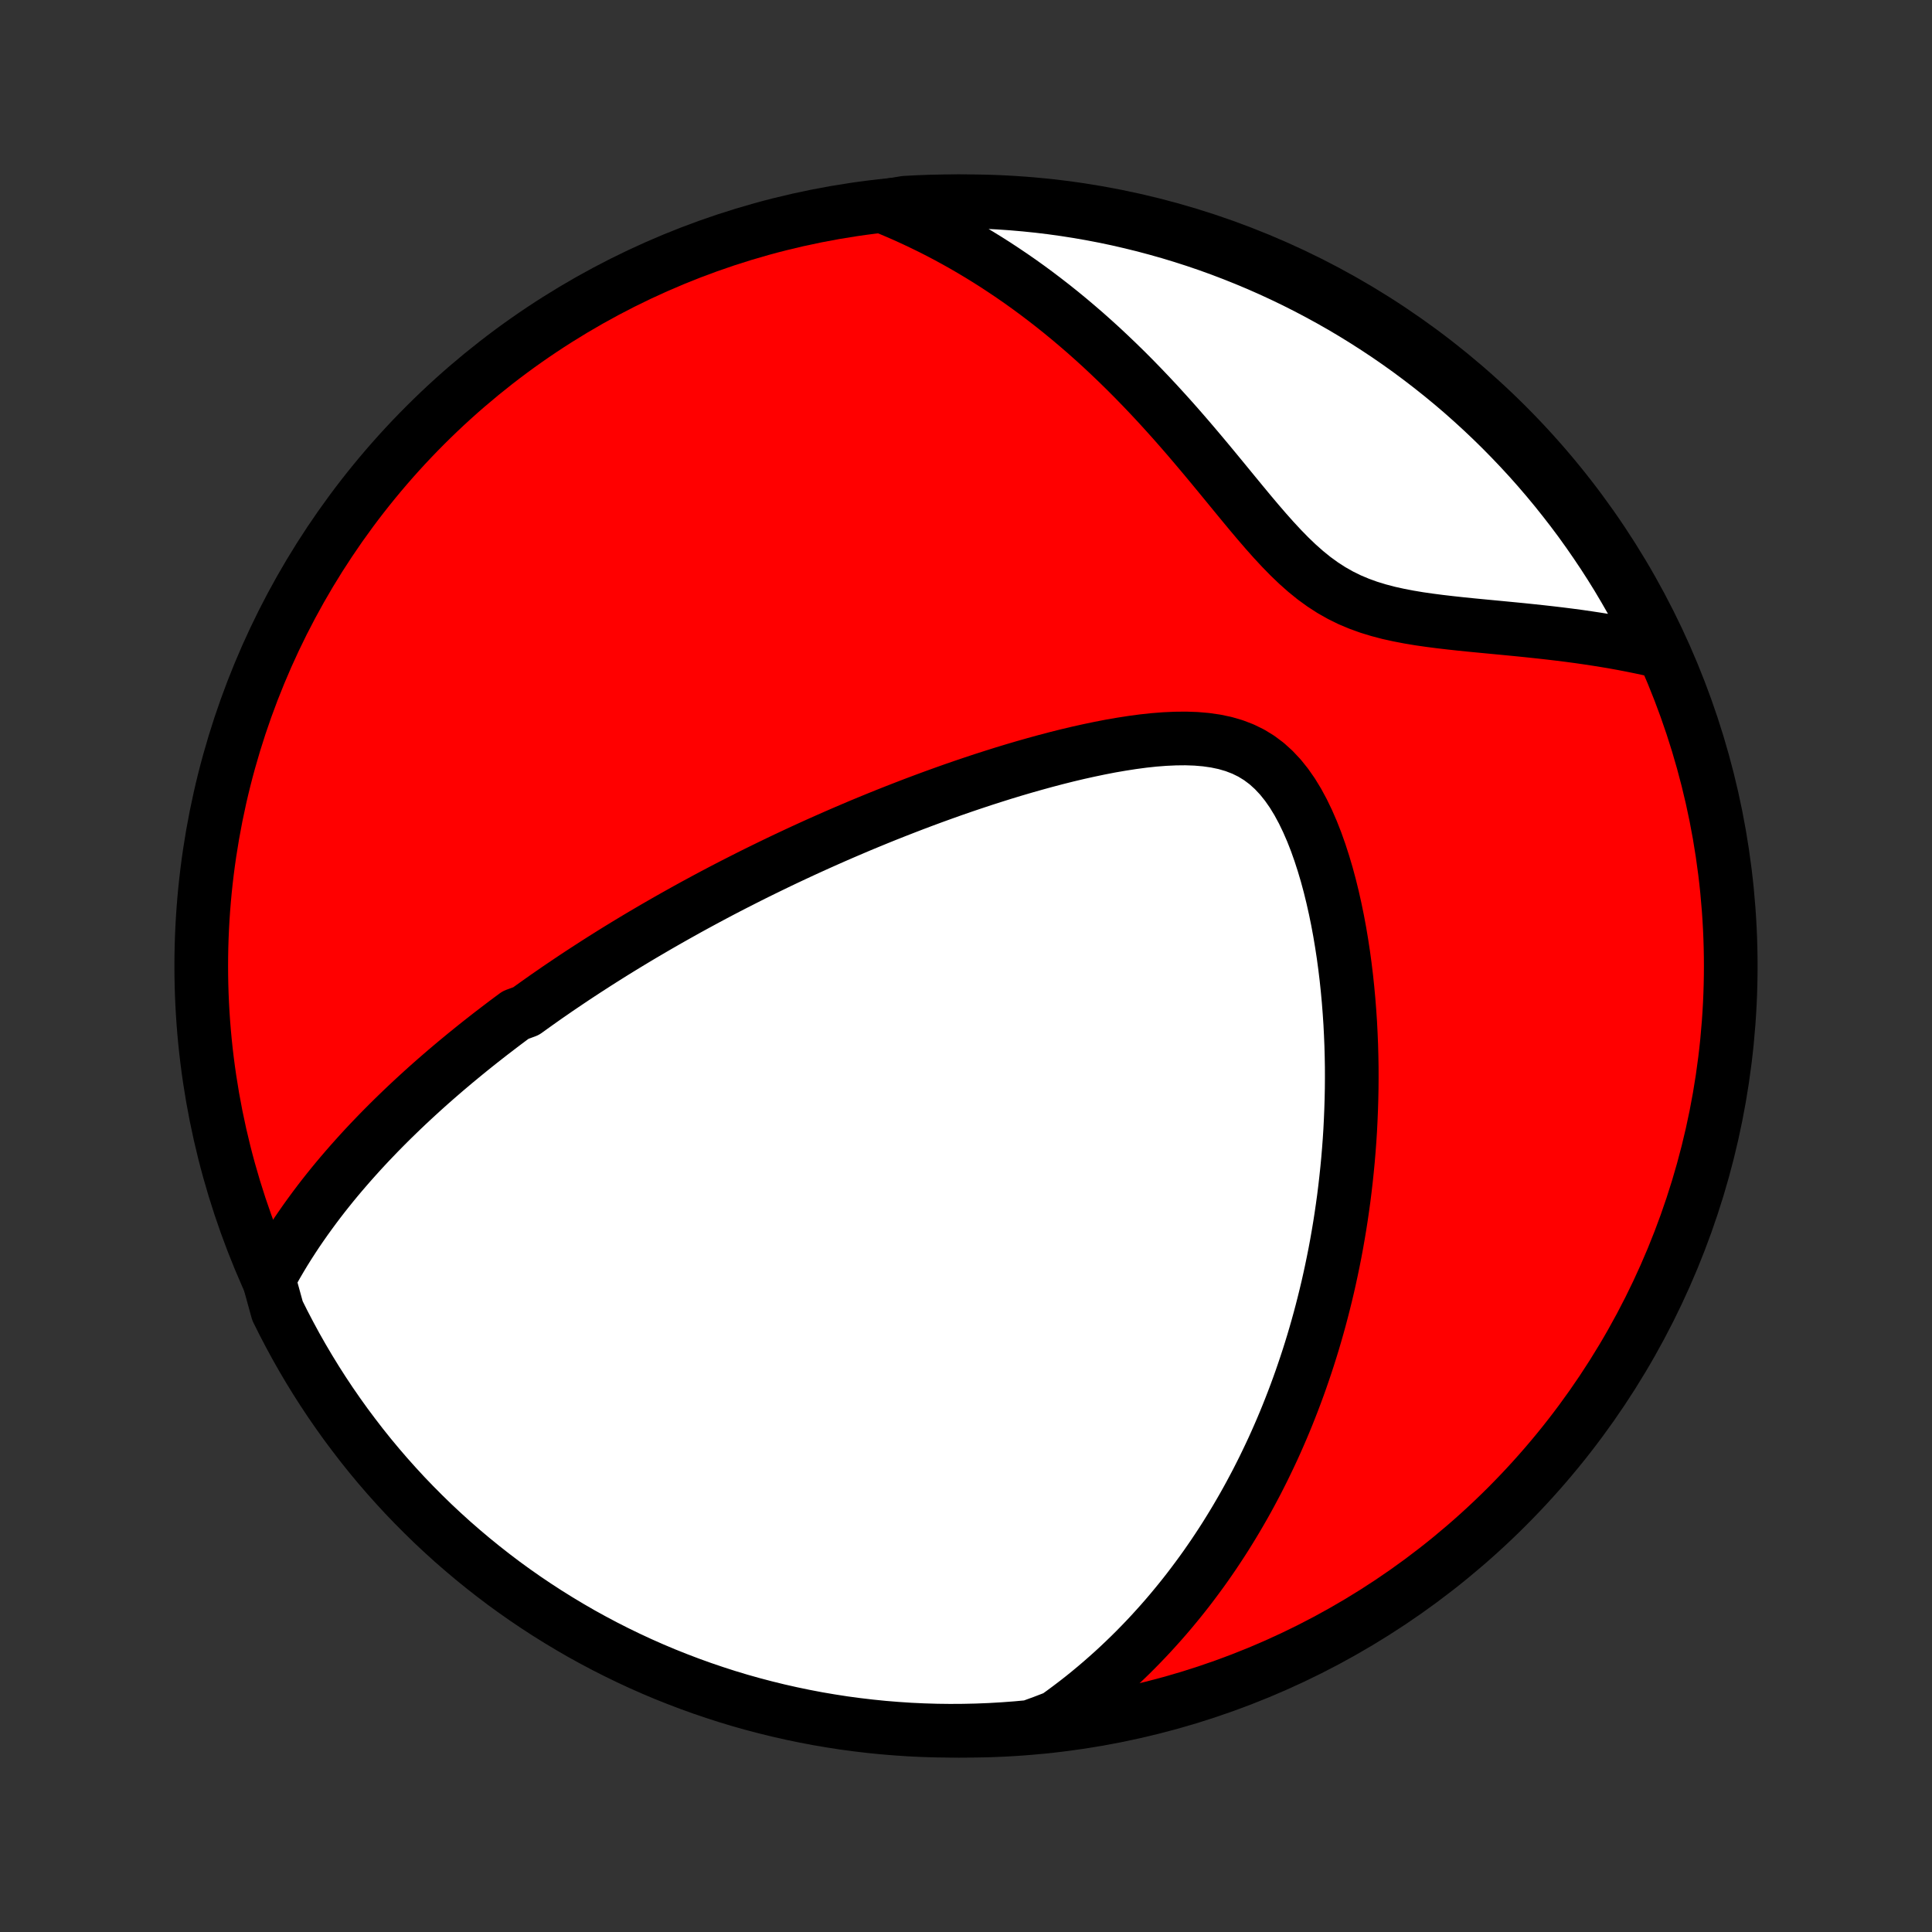 <?xml version="1.0" encoding="utf-8" standalone="no"?>
<!DOCTYPE svg PUBLIC "-//W3C//DTD SVG 1.1//EN"
  "http://www.w3.org/Graphics/SVG/1.1/DTD/svg11.dtd">
<!-- Created with matplotlib (http://matplotlib.org/) -->
<svg height="72pt" version="1.1" viewBox="0 0 72 72" width="72pt" xmlns="http://www.w3.org/2000/svg" xmlns:xlink="http://www.w3.org/1999/xlink">
 <rect x="0" y="0" width="72" height="72" fill="#333333" stroke="none"/>
 <defs>
  <style type="text/css">
*{stroke-linecap:butt;stroke-linejoin:round;}
  </style>
 </defs>
 <g id="figure_1">
  <g id="patch_1">
   <path d="
M0 72
L72 72
L72 0
L0 0
z
" style="fill:none;"/>
  </g>
  <g id="axes_1">
   <g id="PatchCollection_1">
    <defs>
     <path d="
M36 -7.5
C43.558 -7.5 50.808 -10.503 56.153 -15.848
C61.497 -21.192 64.5 -28.442 64.5 -36
C64.5 -43.558 61.497 -50.808 56.153 -56.153
C50.808 -61.497 43.558 -64.5 36 -64.5
C28.442 -64.5 21.192 -61.497 15.848 -56.153
C10.503 -50.808 7.5 -43.558 7.5 -36
C7.5 -28.442 10.503 -21.192 15.848 -15.848
C21.192 -10.503 28.442 -7.5 36 -7.5
z
" id="C0_0_a811fe30f3"/>
     <path d="
M10.016 -24.327
L10.159 -24.592
L10.304 -24.852
L10.453 -25.107
L10.604 -25.358
L10.758 -25.604
L10.914 -25.846
L11.071 -26.084
L11.231 -26.317
L11.392 -26.547
L11.555 -26.773
L11.719 -26.996
L11.884 -27.215
L12.05 -27.43
L12.218 -27.642
L12.386 -27.851
L12.556 -28.057
L12.726 -28.259
L12.898 -28.459
L13.069 -28.655
L13.242 -28.849
L13.415 -29.041
L13.589 -29.23
L13.763 -29.416
L13.938 -29.599
L14.113 -29.781
L14.289 -29.96
L14.465 -30.137
L14.642 -30.312
L14.819 -30.484
L14.996 -30.655
L15.174 -30.824
L15.353 -30.991
L15.531 -31.156
L15.711 -31.32
L15.89 -31.482
L16.07 -31.642
L16.251 -31.801
L16.432 -31.958
L16.613 -32.114
L16.795 -32.268
L16.978 -32.422
L17.161 -32.573
L17.344 -32.724
L17.529 -32.874
L17.713 -33.022
L17.899 -33.17
L18.085 -33.316
L18.272 -33.462
L18.46 -33.606
L18.648 -33.75
L18.837 -33.893
L19.027 -34.035
L19.218 -34.176
L19.603 -34.317
L19.797 -34.457
L19.992 -34.596
L20.188 -34.735
L20.385 -34.874
L20.584 -35.011
L20.783 -35.149
L20.984 -35.285
L21.187 -35.422
L21.39 -35.558
L21.596 -35.694
L21.802 -35.829
L22.011 -35.964
L22.22 -36.099
L22.432 -36.234
L22.645 -36.368
L22.86 -36.503
L23.077 -36.637
L23.296 -36.771
L23.517 -36.905
L23.74 -37.039
L23.965 -37.173
L24.192 -37.306
L24.421 -37.44
L24.653 -37.574
L24.887 -37.708
L25.124 -37.842
L25.363 -37.976
L25.605 -38.111
L25.849 -38.245
L26.096 -38.379
L26.346 -38.514
L26.599 -38.649
L26.855 -38.784
L27.114 -38.919
L27.376 -39.054
L27.642 -39.189
L27.91 -39.325
L28.182 -39.461
L28.457 -39.596
L28.736 -39.732
L29.019 -39.869
L29.305 -40.005
L29.595 -40.141
L29.889 -40.278
L30.186 -40.414
L30.488 -40.551
L30.793 -40.687
L31.103 -40.824
L31.416 -40.96
L31.734 -41.096
L32.056 -41.233
L32.382 -41.368
L32.713 -41.504
L33.047 -41.639
L33.386 -41.773
L33.73 -41.907
L34.078 -42.041
L34.429 -42.173
L34.786 -42.305
L35.146 -42.435
L35.511 -42.565
L35.88 -42.693
L36.253 -42.819
L36.629 -42.944
L37.01 -43.066
L37.394 -43.187
L37.782 -43.305
L38.173 -43.42
L38.568 -43.532
L38.965 -43.641
L39.364 -43.746
L39.766 -43.847
L40.17 -43.943
L40.575 -44.033
L40.982 -44.118
L41.389 -44.197
L41.795 -44.267
L42.201 -44.33
L42.605 -44.384
L43.007 -44.427
L43.406 -44.458
L43.8 -44.476
L44.188 -44.48
L44.569 -44.467
L44.942 -44.435
L45.305 -44.383
L45.657 -44.309
L45.996 -44.21
L46.322 -44.085
L46.632 -43.933
L46.927 -43.752
L47.206 -43.543
L47.468 -43.306
L47.715 -43.043
L47.946 -42.755
L48.163 -42.444
L48.365 -42.113
L48.554 -41.763
L48.73 -41.398
L48.895 -41.019
L49.048 -40.629
L49.19 -40.229
L49.322 -39.821
L49.445 -39.407
L49.558 -38.987
L49.662 -38.564
L49.758 -38.137
L49.846 -37.709
L49.926 -37.28
L49.998 -36.85
L50.064 -36.42
L50.122 -35.991
L50.174 -35.563
L50.219 -35.137
L50.258 -34.714
L50.291 -34.292
L50.319 -33.873
L50.34 -33.458
L50.357 -33.045
L50.368 -32.636
L50.375 -32.231
L50.376 -31.829
L50.373 -31.431
L50.365 -31.038
L50.353 -30.648
L50.337 -30.263
L50.318 -29.881
L50.294 -29.504
L50.266 -29.132
L50.235 -28.763
L50.2 -28.399
L50.162 -28.039
L50.121 -27.684
L50.077 -27.333
L50.029 -26.986
L49.979 -26.643
L49.926 -26.304
L49.87 -25.97
L49.812 -25.639
L49.751 -25.312
L49.687 -24.99
L49.621 -24.671
L49.553 -24.356
L49.483 -24.045
L49.41 -23.738
L49.335 -23.434
L49.258 -23.133
L49.179 -22.836
L49.098 -22.543
L49.015 -22.253
L48.93 -21.965
L48.843 -21.682
L48.754 -21.401
L48.663 -21.123
L48.57 -20.848
L48.476 -20.576
L48.38 -20.307
L48.282 -20.041
L48.182 -19.777
L48.08 -19.515
L47.977 -19.256
L47.872 -19
L47.765 -18.746
L47.656 -18.494
L47.546 -18.245
L47.434 -17.998
L47.319 -17.752
L47.203 -17.509
L47.086 -17.268
L46.966 -17.029
L46.845 -16.791
L46.721 -16.556
L46.596 -16.322
L46.469 -16.09
L46.34 -15.86
L46.208 -15.631
L46.075 -15.403
L45.94 -15.178
L45.802 -14.953
L45.663 -14.73
L45.521 -14.509
L45.376 -14.288
L45.23 -14.069
L45.081 -13.852
L44.93 -13.635
L44.776 -13.42
L44.619 -13.206
L44.46 -12.993
L44.299 -12.781
L44.134 -12.57
L43.967 -12.361
L43.796 -12.152
L43.623 -11.944
L43.447 -11.738
L43.267 -11.532
L43.084 -11.328
L42.898 -11.124
L42.708 -10.921
L42.515 -10.72
L42.318 -10.519
L42.117 -10.319
L41.912 -10.121
L41.703 -9.923
L41.49 -9.726
L41.272 -9.531
L41.05 -9.336
L40.824 -9.143
L40.593 -8.951
L40.357 -8.76
L40.116 -8.571
L39.869 -8.383
L39.617 -8.196
L39.36 -8.011
L38.881 -7.827
L38.385 -7.646
L37.889 -7.6
L37.393 -7.563
L36.896 -7.534
L36.398 -7.514
L35.901 -7.503
L35.404 -7.5
L34.907 -7.506
L34.41 -7.521
L33.913 -7.544
L33.417 -7.577
L32.923 -7.617
L32.429 -7.667
L31.936 -7.725
L31.444 -7.791
L30.954 -7.867
L30.465 -7.95
L29.978 -8.043
L29.492 -8.144
L29.009 -8.253
L28.528 -8.371
L28.049 -8.497
L27.573 -8.631
L27.099 -8.774
L26.628 -8.926
L26.16 -9.085
L25.694 -9.253
L25.232 -9.429
L24.773 -9.612
L24.318 -9.804
L23.866 -10.004
L23.418 -10.212
L22.973 -10.428
L22.533 -10.651
L22.096 -10.883
L21.664 -11.121
L21.237 -11.368
L20.814 -11.622
L20.395 -11.883
L19.981 -12.152
L19.572 -12.428
L19.168 -12.711
L18.769 -13.001
L18.376 -13.299
L17.988 -13.603
L17.605 -13.914
L17.228 -14.232
L16.856 -14.556
L16.491 -14.887
L16.131 -15.224
L15.778 -15.568
L15.43 -15.918
L15.089 -16.273
L14.754 -16.636
L14.426 -17.003
L14.104 -17.377
L13.789 -17.756
L13.481 -18.141
L13.18 -18.532
L12.885 -18.927
L12.598 -19.328
L12.317 -19.734
L12.044 -20.145
L11.778 -20.561
L11.52 -20.981
L11.269 -21.406
L11.025 -21.836
L10.79 -22.27
L10.562 -22.707
L10.341 -23.149
z
" id="C0_1_cf1894af5f"/>
     <path d="
M32.908 -64.308
L33.207 -64.186
L33.506 -64.059
L33.805 -63.927
L34.104 -63.789
L34.403 -63.647
L34.703 -63.5
L35.004 -63.347
L35.304 -63.189
L35.605 -63.025
L35.906 -62.856
L36.207 -62.681
L36.509 -62.5
L36.811 -62.314
L37.113 -62.122
L37.415 -61.923
L37.718 -61.719
L38.021 -61.509
L38.324 -61.292
L38.627 -61.069
L38.929 -60.84
L39.232 -60.605
L39.535 -60.363
L39.838 -60.114
L40.14 -59.859
L40.443 -59.598
L40.744 -59.33
L41.046 -59.056
L41.346 -58.775
L41.646 -58.488
L41.946 -58.195
L42.244 -57.896
L42.542 -57.59
L42.839 -57.279
L43.135 -56.962
L43.429 -56.64
L43.723 -56.313
L44.015 -55.981
L44.306 -55.645
L44.596 -55.304
L44.885 -54.961
L45.172 -54.616
L45.459 -54.268
L45.745 -53.92
L46.03 -53.572
L46.315 -53.226
L46.6 -52.882
L46.886 -52.543
L47.174 -52.209
L47.463 -51.884
L47.755 -51.569
L48.051 -51.266
L48.351 -50.978
L48.658 -50.706
L48.97 -50.453
L49.291 -50.22
L49.619 -50.008
L49.955 -49.818
L50.3 -49.648
L50.653 -49.5
L51.012 -49.37
L51.379 -49.258
L51.751 -49.16
L52.128 -49.077
L52.508 -49.004
L52.891 -48.94
L53.275 -48.885
L53.66 -48.835
L54.046 -48.79
L54.431 -48.748
L54.814 -48.709
L55.196 -48.672
L55.575 -48.636
L55.952 -48.6
L56.325 -48.564
L56.695 -48.528
L57.061 -48.49
L57.424 -48.451
L57.782 -48.411
L58.136 -48.369
L58.485 -48.325
L58.83 -48.279
L59.17 -48.23
L59.505 -48.179
L59.835 -48.126
L60.161 -48.071
L60.481 -48.013
L60.797 -47.952
L61.108 -47.889
L61.413 -47.824
L61.709 -47.755
L61.491 -48.3
L61.264 -48.747
L61.03 -49.19
L60.788 -49.629
L60.539 -50.063
L60.283 -50.494
L60.019 -50.92
L59.747 -51.342
L59.468 -51.758
L59.183 -52.17
L58.89 -52.578
L58.59 -52.98
L58.283 -53.376
L57.97 -53.768
L57.65 -54.154
L57.323 -54.535
L56.99 -54.91
L56.65 -55.279
L56.304 -55.642
L55.952 -56
L55.594 -56.351
L55.23 -56.696
L54.859 -57.035
L54.484 -57.368
L54.102 -57.694
L53.715 -58.013
L53.323 -58.325
L52.925 -58.631
L52.523 -58.93
L52.115 -59.222
L51.702 -59.507
L51.285 -59.784
L50.862 -60.055
L50.436 -60.318
L50.005 -60.574
L49.569 -60.822
L49.13 -61.062
L48.687 -61.295
L48.239 -61.521
L47.788 -61.738
L47.333 -61.948
L46.875 -62.15
L46.414 -62.343
L45.949 -62.529
L45.482 -62.707
L45.011 -62.877
L44.538 -63.038
L44.062 -63.191
L43.584 -63.336
L43.103 -63.472
L42.62 -63.601
L42.136 -63.72
L41.649 -63.832
L41.161 -63.935
L40.671 -64.029
L40.179 -64.115
L39.687 -64.192
L39.193 -64.261
L38.698 -64.321
L38.203 -64.372
L37.706 -64.415
L37.209 -64.449
L36.712 -64.474
L36.215 -64.491
L35.718 -64.499
L35.22 -64.499
L34.723 -64.489
L34.227 -64.471
L33.73 -64.445
z
" id="C0_2_1d435de799"/>
    </defs>
    <g clip-path="url(#p1bffca34e9)">
     <use style="fill:#ff0000;stroke:#000000;stroke-width:2.0;" x="0.0" xlink:href="#C0_0_a811fe30f3" y="72.0"/>
    </g>
    <g clip-path="url(#p1bffca34e9)">
     <use style="fill:#ffffff;stroke:#000000;stroke-width:2.0;" x="0.0" xlink:href="#C0_1_cf1894af5f" y="72.0"/>
    </g>
    <g clip-path="url(#p1bffca34e9)">
     <use style="fill:#ffffff;stroke:#000000;stroke-width:2.0;" x="0.0" xlink:href="#C0_2_1d435de799" y="72.0"/>
    </g>
   </g>
  </g>
 </g>
 <defs>
  <clipPath id="p1bffca34e9">
   <rect height="72.0" width="72.0" x="0.0" y="0.0"/>
  </clipPath>
 </defs>
</svg>
